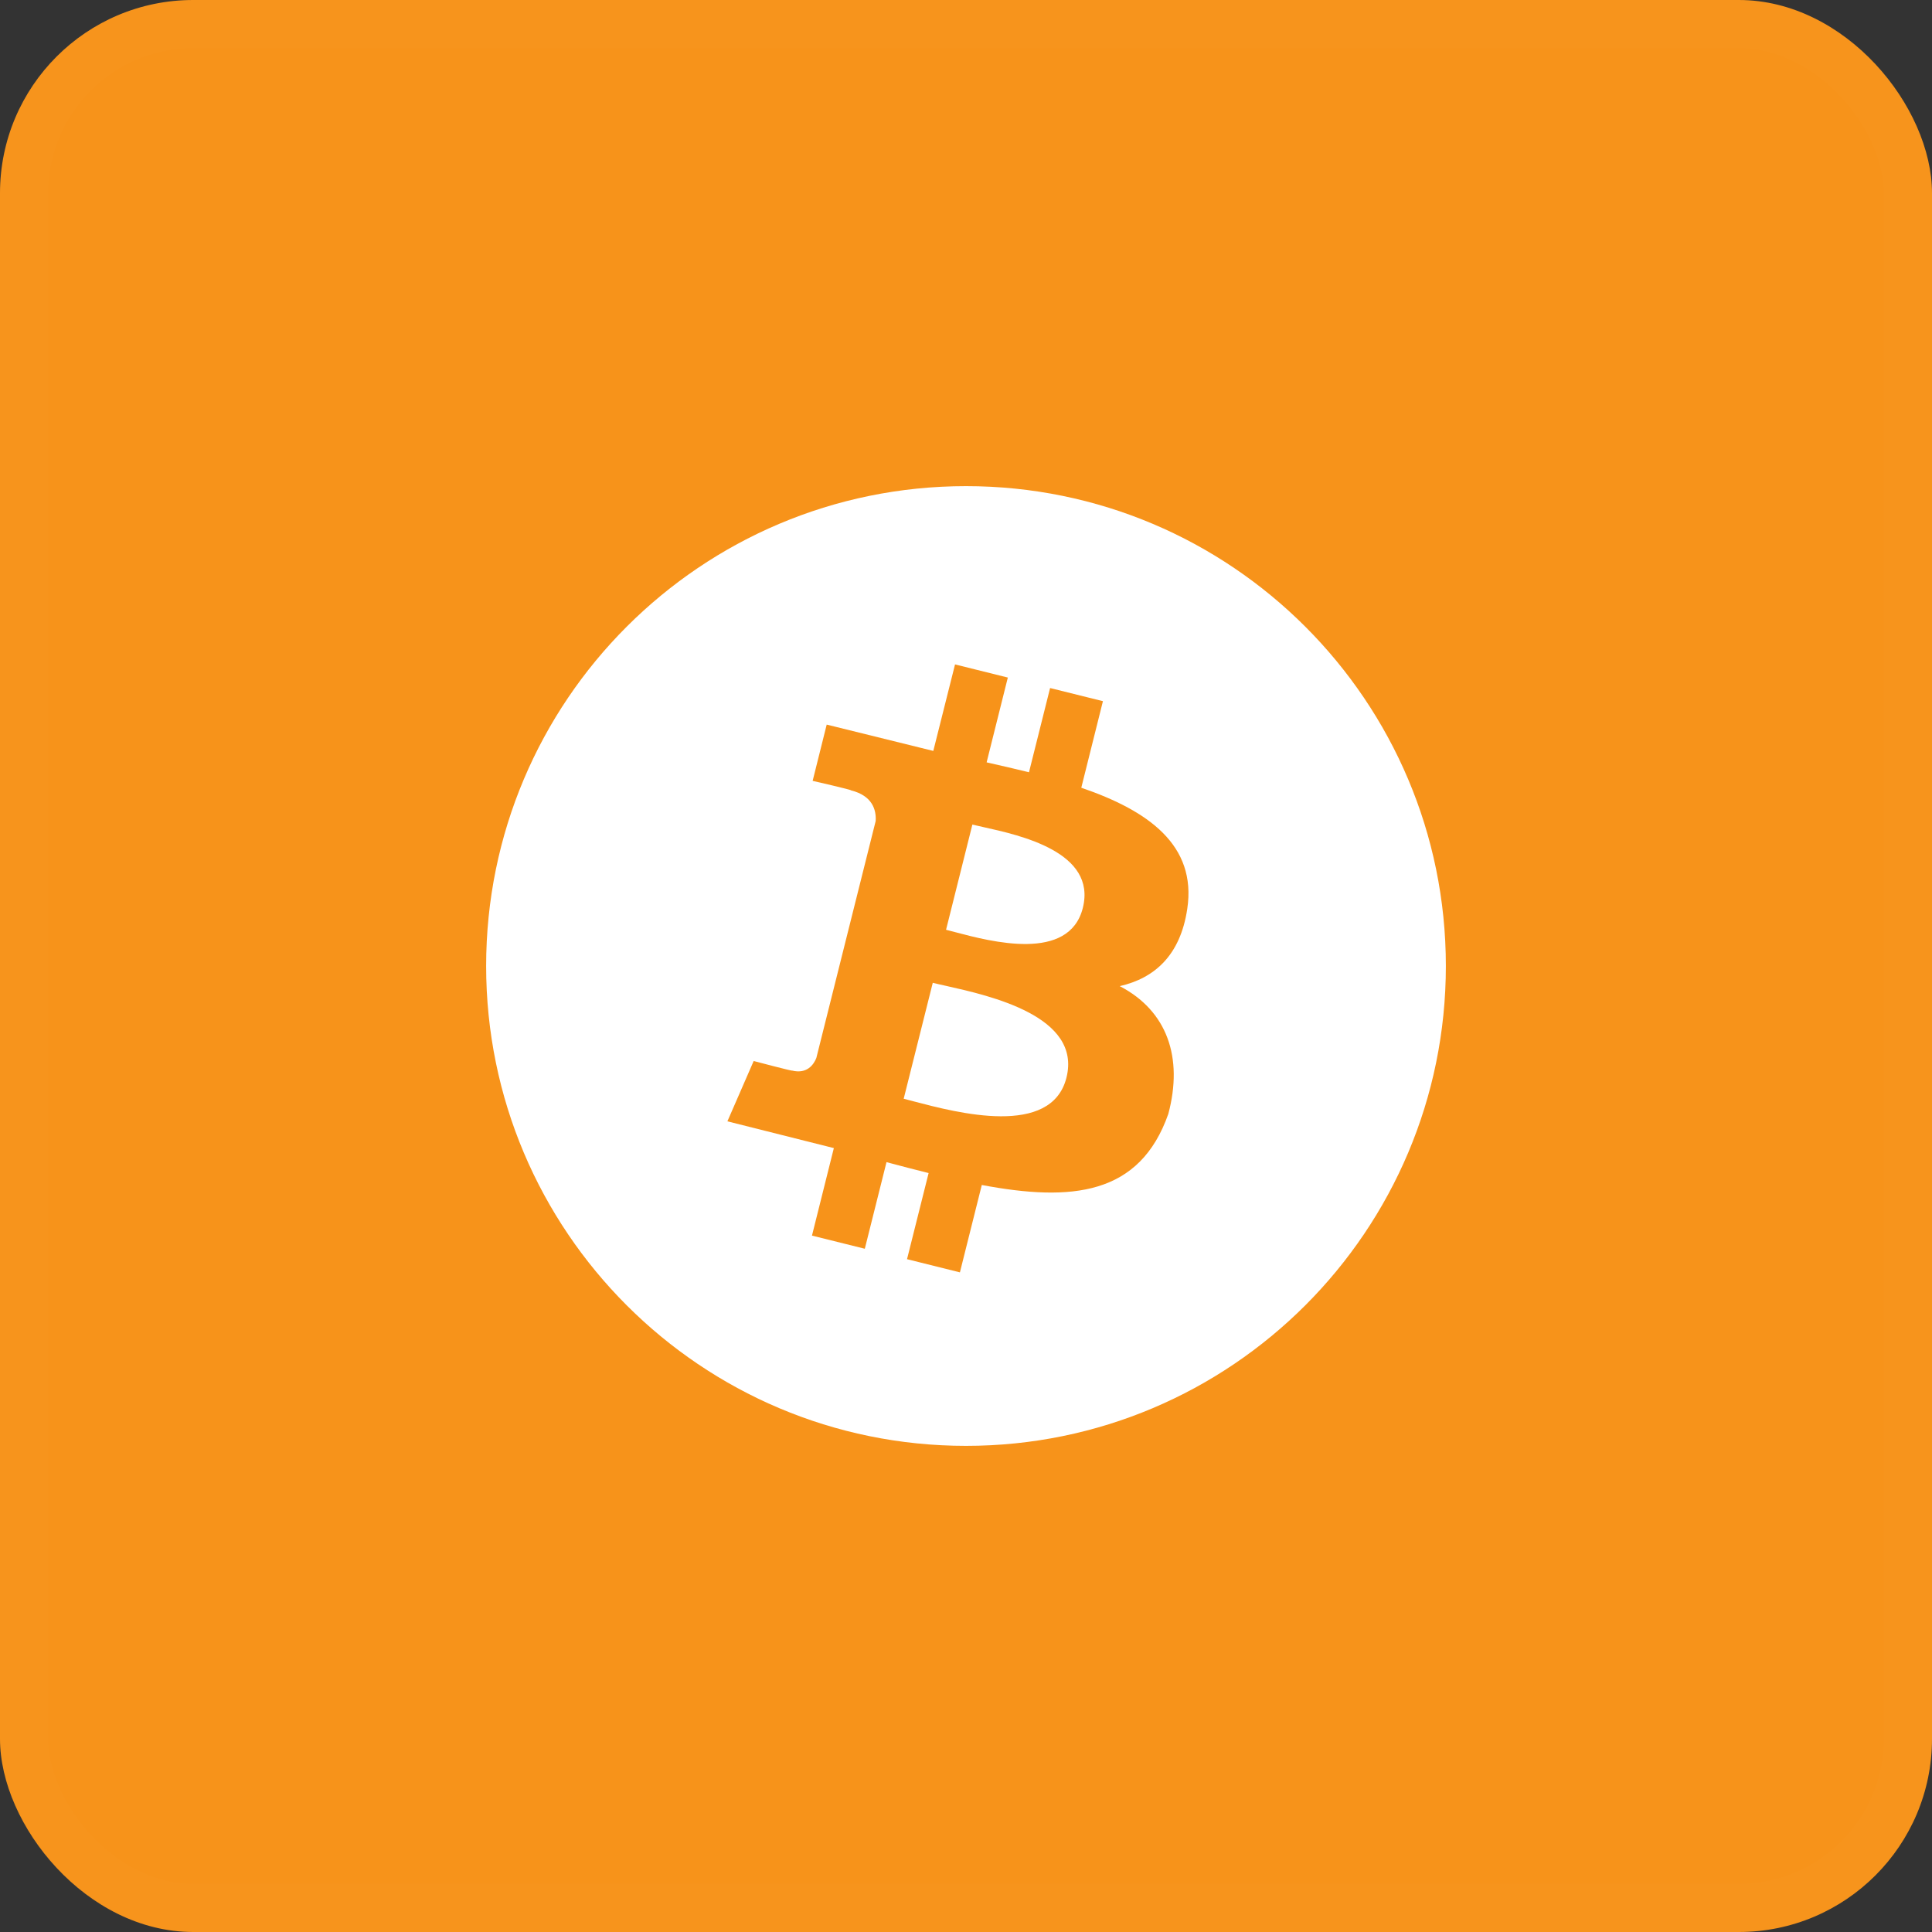 <svg width="40" height="40" viewBox="0 0 40 40" fill="none" xmlns="http://www.w3.org/2000/svg">
<rect x="0" y="0" width="40" height="40" fill="#333333" stroke="none"/>
<rect width="40" height="40" rx="4" fill="#F7931A"/>
<rect x="0.5" y="0.5" width="39" height="39" rx="3.5" stroke="white" stroke-opacity="0.01"/>
<path fill-rule="evenodd" clip-rule="evenodd" d="M29.935 20C29.935 25.487 25.487 29.935 20 29.935C14.513 29.935 10.065 25.487 10.065 20C10.065 14.513 14.513 10.065 20 10.065C25.487 10.065 29.935 14.513 29.935 20ZM22.387 16.309C23.769 16.783 24.78 17.494 24.581 18.817C24.437 19.785 23.899 20.253 23.183 20.417C24.165 20.927 24.5 21.893 24.189 23.062C23.598 24.744 22.194 24.886 20.327 24.534L19.874 26.343L18.779 26.07L19.226 24.287C18.942 24.216 18.652 24.141 18.354 24.061L17.905 25.854L16.811 25.582L17.264 23.77L15.06 23.216L15.604 21.967C15.604 21.967 16.41 22.18 16.399 22.165C16.709 22.241 16.847 22.04 16.901 21.906L18.13 16.998C18.144 16.767 18.063 16.475 17.62 16.364C17.637 16.352 16.825 16.167 16.825 16.167L17.116 15.002L19.323 15.547L19.773 13.756L20.866 14.028L20.427 15.784C20.721 15.85 21.017 15.918 21.304 15.989L21.741 14.245L22.835 14.517L22.387 16.309ZM19.768 19.297C20.514 19.495 22.136 19.925 22.419 18.797C22.707 17.643 21.131 17.295 20.359 17.124L20.359 17.124C20.272 17.105 20.195 17.088 20.132 17.072L19.587 19.25C19.639 19.263 19.7 19.279 19.768 19.297L19.768 19.297ZM18.923 22.804C19.816 23.039 21.769 23.553 22.08 22.311C22.398 21.04 20.505 20.617 19.581 20.41C19.477 20.387 19.386 20.367 19.312 20.348L18.71 22.748C18.772 22.764 18.843 22.782 18.923 22.804Z" fill="white"/>
</svg>
